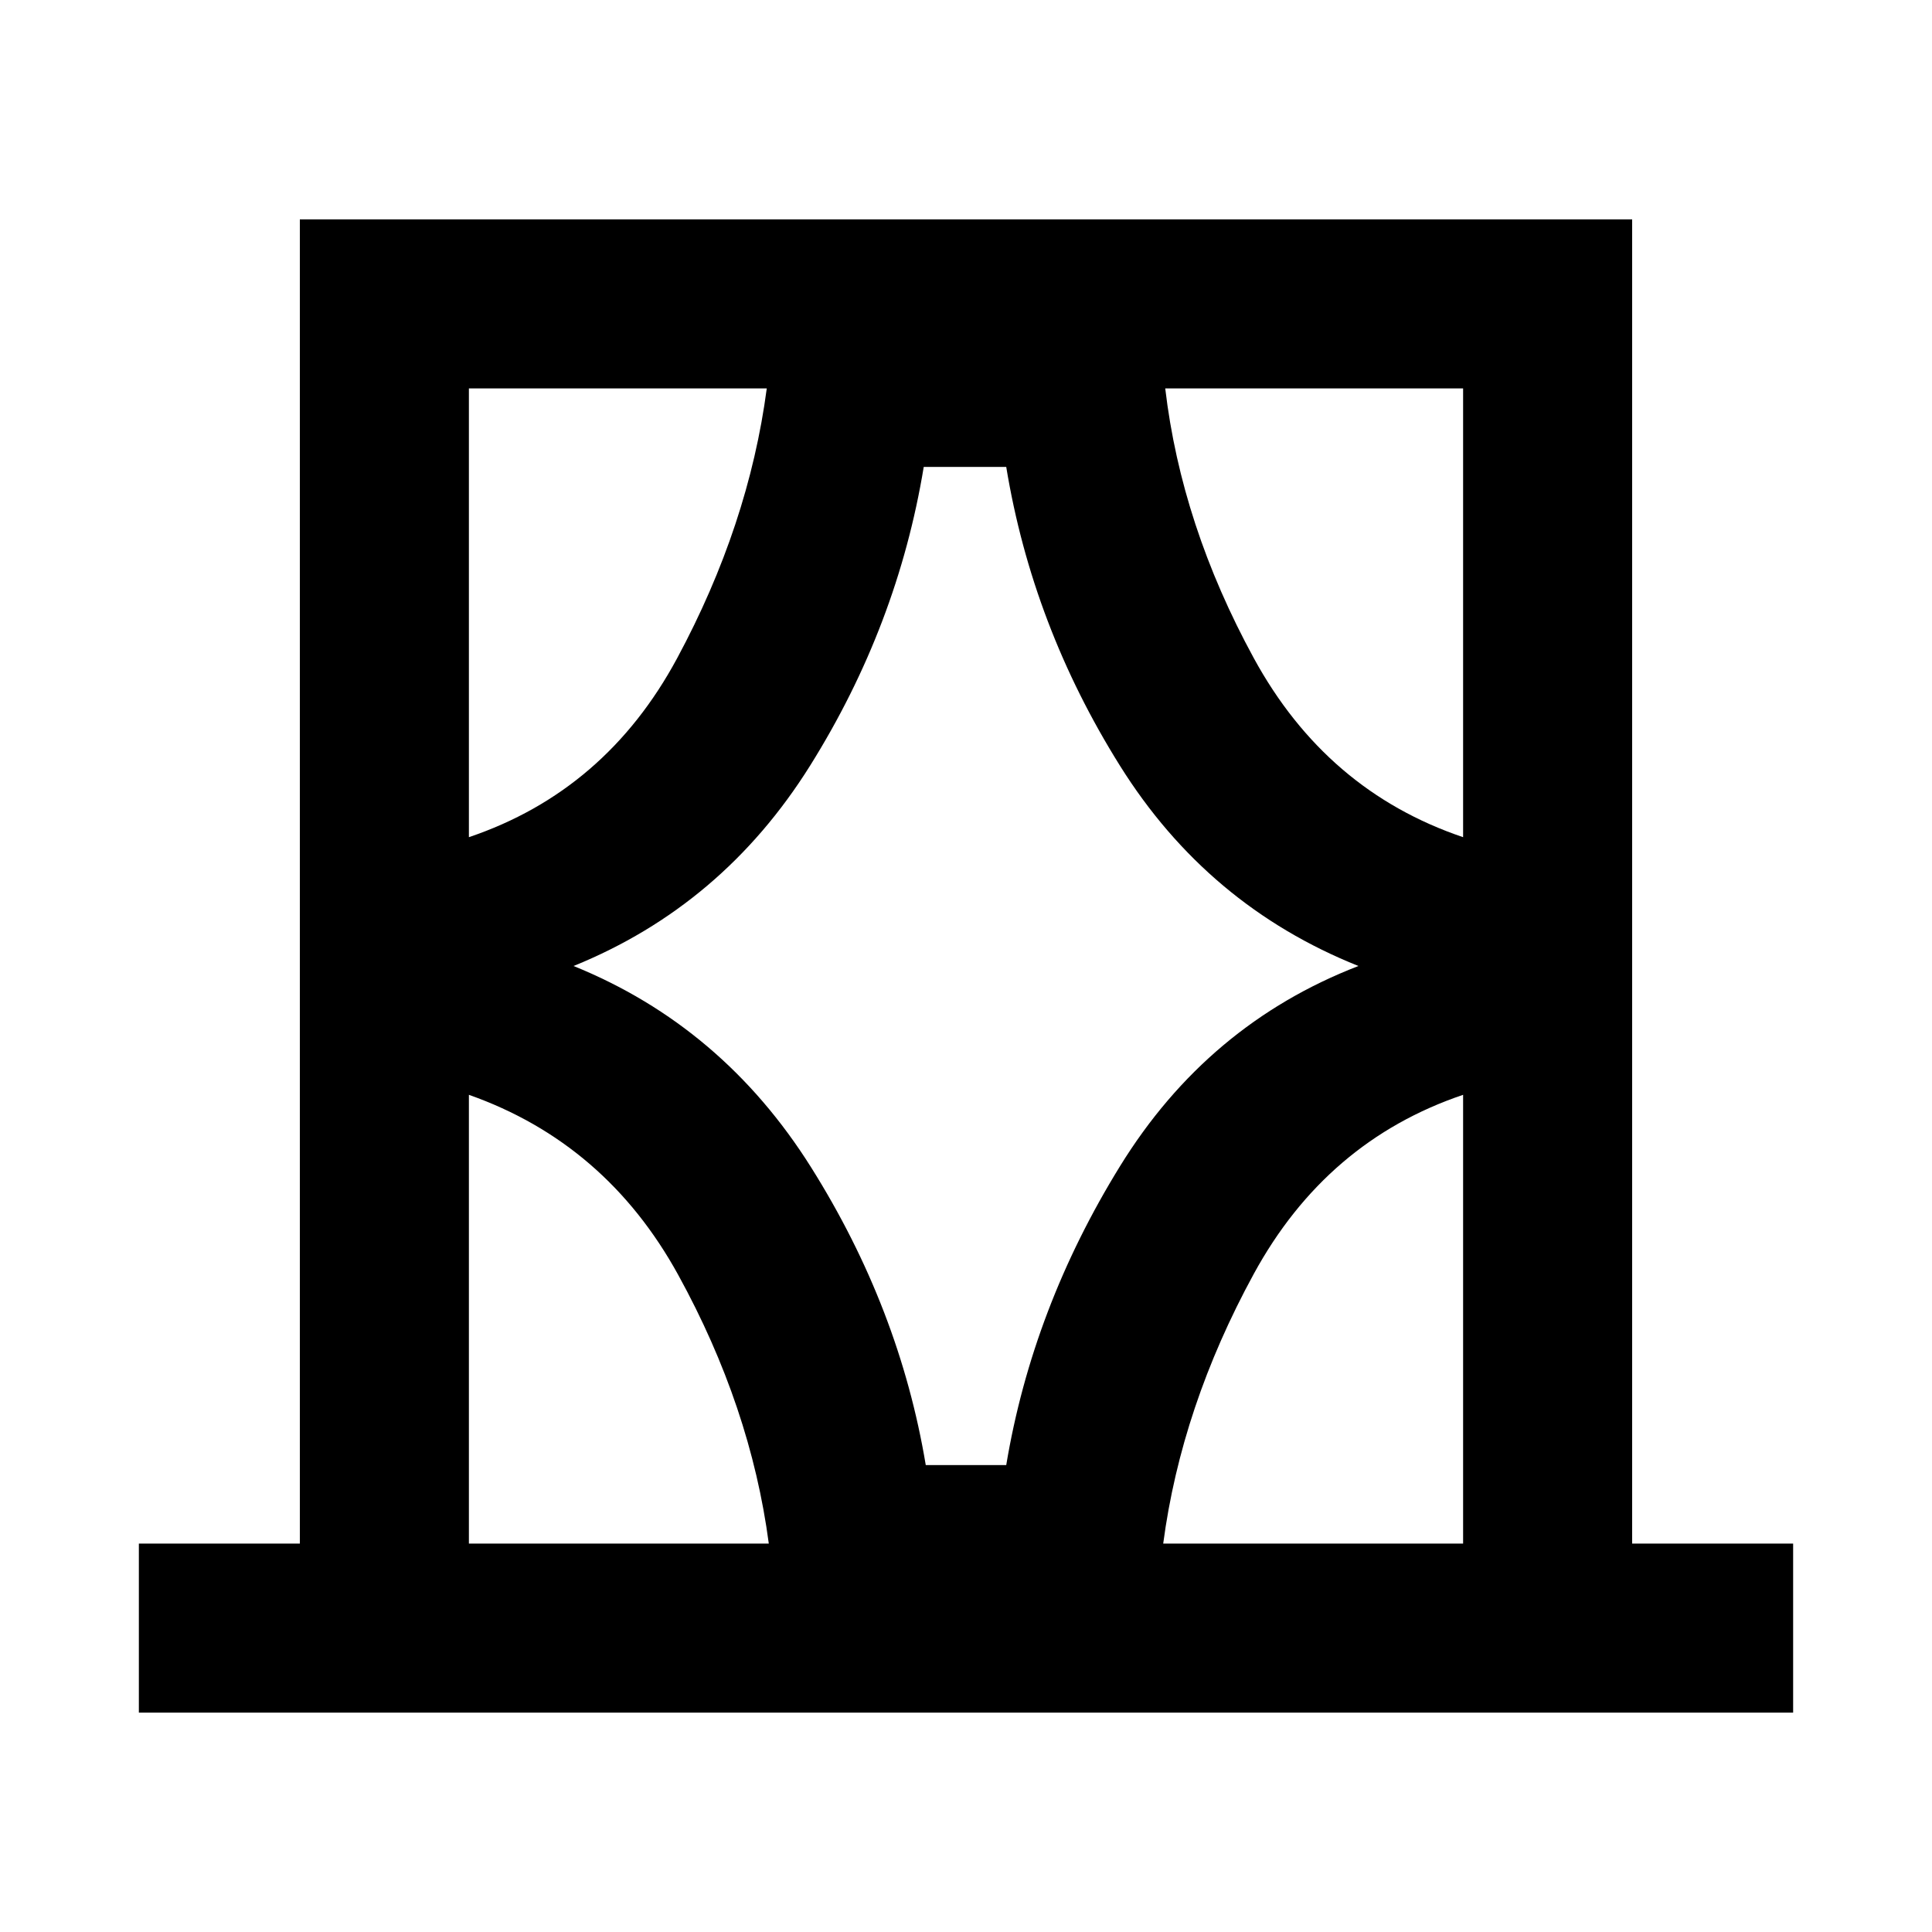 <svg xmlns="http://www.w3.org/2000/svg" height="40" width="40"><path d="M2.875 35.458v-3.5h3.333V4.542h27.584v27.416h3.333v3.5Zm6.833-3.5h6.209q-.375-2.833-1.875-5.562t-4.334-3.729Zm0-23.916v9.291q2.834-.958 4.313-3.708 1.479-2.75 1.854-5.583ZM11.875 20q3.083 1.25 4.917 4.167 1.833 2.916 2.375 6.166h1.666q.542-3.25 2.355-6.187Q25 21.208 28.125 20 25 18.75 23.188 15.854q-1.813-2.896-2.355-6.187h-1.708q-.542 3.291-2.354 6.187Q14.958 18.75 11.875 20ZM30.292 8.042h-6.167q.333 2.833 1.833 5.583t4.334 3.708Zm0 23.916v-9.291q-2.834.958-4.334 3.708-1.5 2.75-1.875 5.583ZM9.708 8.042v9.291Zm20.584 0v9.291-9.291Zm0 23.916v-9.291Zm-20.584 0v-9.291 9.291Z"/></svg>